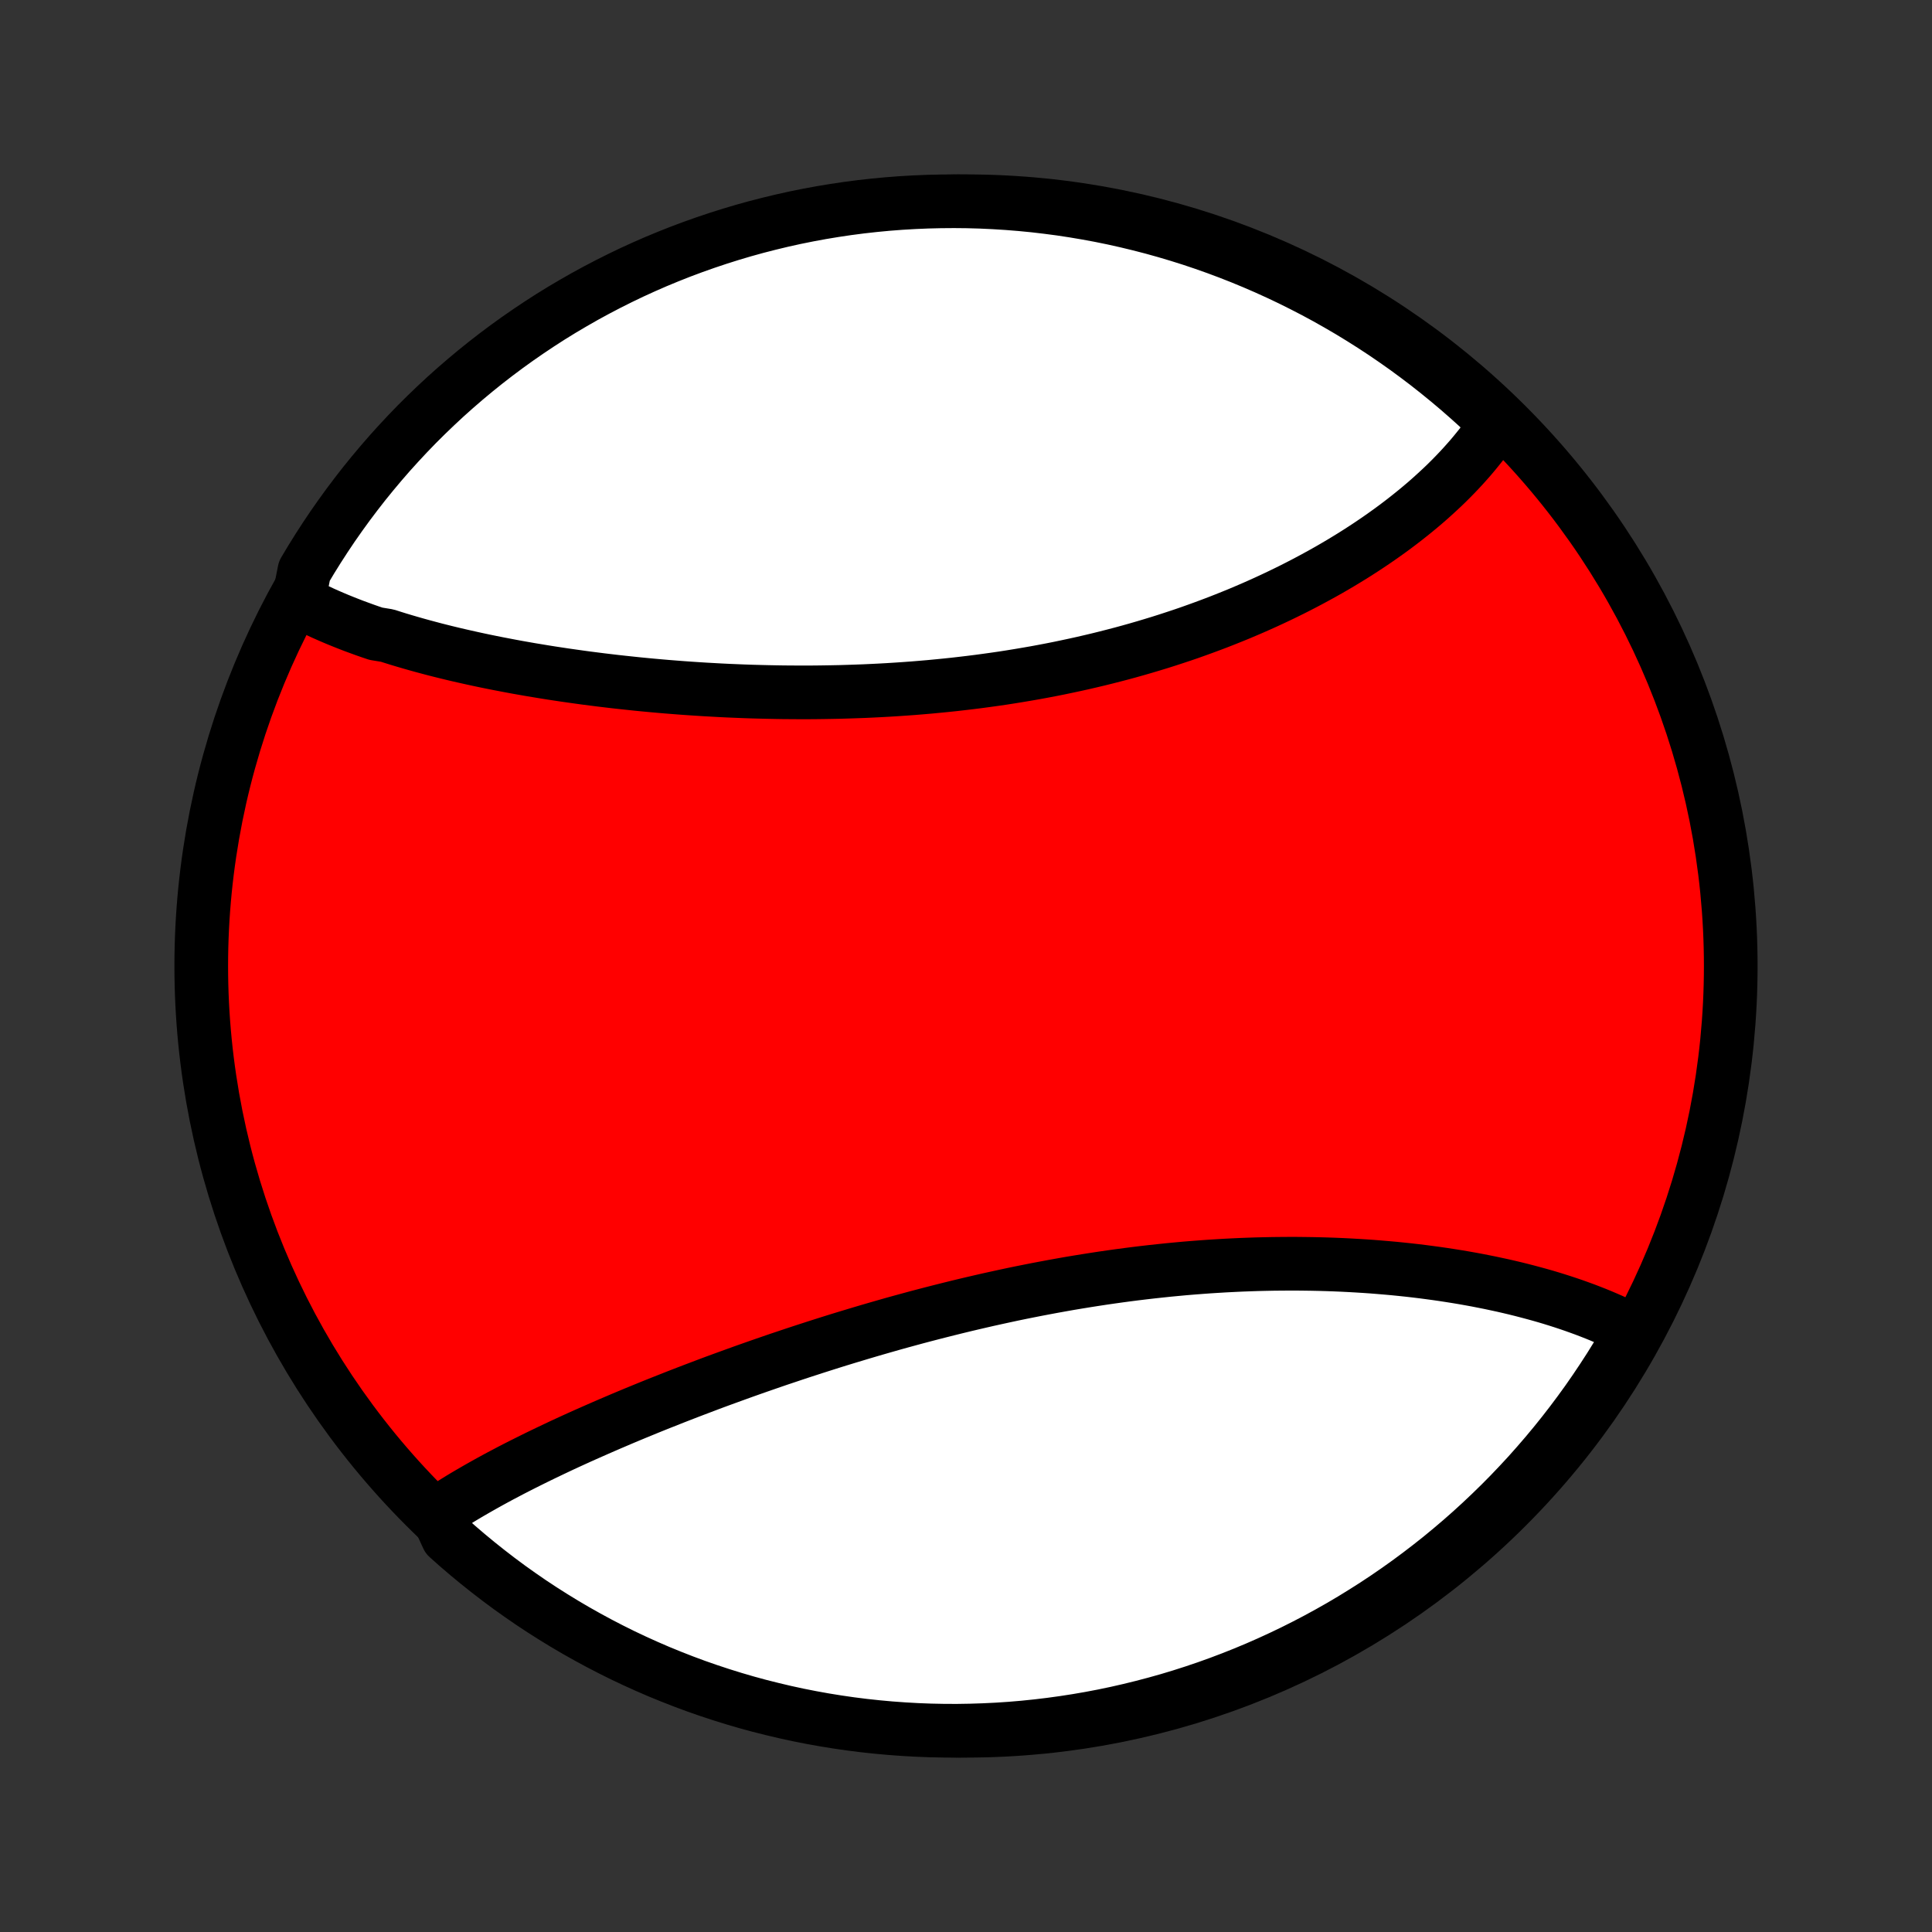 <?xml version="1.0" encoding="utf-8" standalone="no"?>
<!DOCTYPE svg PUBLIC "-//W3C//DTD SVG 1.1//EN"
  "http://www.w3.org/Graphics/SVG/1.1/DTD/svg11.dtd">
<!-- Created with matplotlib (http://matplotlib.org/) -->
<svg height="72pt" version="1.1" viewBox="0 0 72 72" width="72pt" xmlns="http://www.w3.org/2000/svg" xmlns:xlink="http://www.w3.org/1999/xlink">
 <rect x="0" y="0" width="72" height="72" fill="#333333" stroke="none"/>
 <defs>
  <style type="text/css">
*{stroke-linecap:butt;stroke-linejoin:round;}
  </style>
 </defs>
 <g id="figure_1">
  <g id="patch_1">
   <path d="
M0 72
L72 72
L72 0
L0 0
z
" style="fill:none;"/>
  </g>
  <g id="axes_1">
   <g id="PatchCollection_1">
    <defs>
     <path d="
M36 -7.5
C43.558 -7.5 50.808 -10.503 56.153 -15.848
C61.497 -21.192 64.5 -28.442 64.5 -36
C64.5 -43.558 61.497 -50.808 56.153 -56.153
C50.808 -61.497 43.558 -64.5 36 -64.5
C28.442 -64.5 21.192 -61.497 15.848 -56.153
C10.503 -50.808 7.5 -43.558 7.5 -36
C7.5 -28.442 10.503 -21.192 15.848 -15.848
C21.192 -10.503 28.442 -7.5 36 -7.5
z
" id="C0_0_a811fe30f3"/>
     <path d="
M11.121 -49.604
L11.298 -49.511
L11.477 -49.419
L11.658 -49.329
L11.842 -49.241
L12.028 -49.154
L12.217 -49.07
L12.408 -48.987
L12.601 -48.906
L12.796 -48.827
L12.993 -48.749
L13.192 -48.672
L13.394 -48.598
L13.597 -48.524
L13.803 -48.452
L14.01 -48.382
L14.431 -48.313
L14.644 -48.245
L14.859 -48.178
L15.076 -48.113
L15.295 -48.049
L15.516 -47.986
L15.739 -47.924
L15.963 -47.864
L16.189 -47.804
L16.417 -47.746
L16.647 -47.689
L16.878 -47.633
L17.112 -47.578
L17.346 -47.525
L17.583 -47.472
L17.822 -47.42
L18.062 -47.369
L18.303 -47.32
L18.547 -47.271
L18.792 -47.224
L19.038 -47.177
L19.287 -47.131
L19.537 -47.087
L19.788 -47.043
L20.042 -47.001
L20.296 -46.959
L20.553 -46.918
L20.811 -46.879
L21.07 -46.84
L21.331 -46.803
L21.594 -46.766
L21.858 -46.73
L22.124 -46.696
L22.391 -46.662
L22.659 -46.63
L22.929 -46.598
L23.201 -46.568
L23.474 -46.539
L23.748 -46.51
L24.024 -46.483
L24.301 -46.457
L24.579 -46.432
L24.859 -46.408
L25.14 -46.386
L25.423 -46.364
L25.706 -46.344
L25.991 -46.325
L26.277 -46.307
L26.565 -46.291
L26.853 -46.275
L27.143 -46.261
L27.433 -46.249
L27.725 -46.237
L28.018 -46.227
L28.312 -46.219
L28.607 -46.212
L28.902 -46.206
L29.199 -46.201
L29.497 -46.199
L29.795 -46.197
L30.094 -46.197
L30.394 -46.199
L30.694 -46.203
L30.995 -46.208
L31.297 -46.214
L31.599 -46.223
L31.902 -46.233
L32.205 -46.244
L32.509 -46.258
L32.812 -46.273
L33.117 -46.29
L33.421 -46.309
L33.726 -46.33
L34.031 -46.352
L34.335 -46.377
L34.64 -46.403
L34.945 -46.432
L35.25 -46.462
L35.554 -46.494
L35.859 -46.529
L36.163 -46.565
L36.466 -46.603
L36.77 -46.644
L37.072 -46.686
L37.375 -46.73
L37.676 -46.777
L37.977 -46.826
L38.278 -46.877
L38.578 -46.929
L38.876 -46.984
L39.174 -47.041
L39.471 -47.1
L39.767 -47.162
L40.062 -47.225
L40.356 -47.29
L40.648 -47.358
L40.939 -47.427
L41.229 -47.499
L41.518 -47.573
L41.805 -47.648
L42.091 -47.726
L42.375 -47.806
L42.658 -47.888
L42.939 -47.972
L43.218 -48.057
L43.496 -48.145
L43.772 -48.235
L44.046 -48.326
L44.318 -48.419
L44.588 -48.515
L44.856 -48.612
L45.123 -48.711
L45.387 -48.811
L45.649 -48.914
L45.909 -49.018
L46.167 -49.123
L46.422 -49.231
L46.676 -49.34
L46.927 -49.451
L47.176 -49.563
L47.422 -49.677
L47.666 -49.792
L47.908 -49.909
L48.147 -50.027
L48.384 -50.147
L48.618 -50.268
L48.85 -50.391
L49.079 -50.515
L49.306 -50.64
L49.53 -50.766
L49.751 -50.894
L49.97 -51.023
L50.186 -51.154
L50.4 -51.285
L50.61 -51.418
L50.818 -51.552
L51.023 -51.687
L51.226 -51.824
L51.425 -51.961
L51.622 -52.1
L51.816 -52.239
L52.007 -52.38
L52.195 -52.522
L52.38 -52.665
L52.562 -52.809
L52.742 -52.954
L52.918 -53.1
L53.092 -53.247
L53.262 -53.395
L53.429 -53.545
L53.593 -53.695
L53.755 -53.846
L53.913 -53.998
L54.068 -54.152
L54.219 -54.306
L54.368 -54.462
L54.513 -54.618
L54.655 -54.776
L54.794 -54.934
L54.929 -55.094
L55.061 -55.255
L55.19 -55.416
L55.315 -55.579
L55.436 -55.743
L55.554 -55.909
L55.669 -56.075
L55.78 -56.243
L55.473 -56.411
L55.107 -56.81
L54.735 -57.146
L54.357 -57.477
L53.974 -57.8
L53.585 -58.117
L53.191 -58.428
L52.792 -58.731
L52.388 -59.028
L51.978 -59.317
L51.564 -59.6
L51.145 -59.875
L50.721 -60.143
L50.293 -60.404
L49.86 -60.657
L49.424 -60.903
L48.983 -61.141
L48.538 -61.371
L48.09 -61.594
L47.637 -61.809
L47.181 -62.016
L46.722 -62.215
L46.26 -62.406
L45.794 -62.589
L45.326 -62.764
L44.854 -62.931
L44.38 -63.09
L43.903 -63.24
L43.424 -63.382
L42.943 -63.516
L42.459 -63.641
L41.974 -63.758
L41.487 -63.867
L40.998 -63.967
L40.507 -64.058
L40.016 -64.141
L39.523 -64.216
L39.028 -64.281
L38.533 -64.339
L38.038 -64.387
L37.541 -64.427
L37.044 -64.458
L36.547 -64.481
L36.05 -64.495
L35.552 -64.5
L35.055 -64.496
L34.558 -64.484
L34.061 -64.463
L33.566 -64.434
L33.07 -64.396
L32.576 -64.349
L32.083 -64.294
L31.591 -64.23
L31.1 -64.157
L30.611 -64.076
L30.123 -63.986
L29.637 -63.888
L29.153 -63.781
L28.672 -63.665
L28.192 -63.542
L27.715 -63.41
L27.24 -63.269
L26.768 -63.12
L26.299 -62.963
L25.833 -62.798
L25.37 -62.625
L24.91 -62.443
L24.453 -62.254
L24 -62.056
L23.551 -61.851
L23.105 -61.637
L22.664 -61.416
L22.226 -61.187
L21.793 -60.951
L21.364 -60.706
L20.939 -60.455
L20.519 -60.196
L20.104 -59.929
L19.694 -59.655
L19.288 -59.374
L18.888 -59.086
L18.493 -58.791
L18.103 -58.489
L17.719 -58.18
L17.34 -57.864
L16.967 -57.542
L16.599 -57.213
L16.238 -56.877
L15.883 -56.536
L15.533 -56.188
L15.19 -55.833
L14.854 -55.473
L14.523 -55.107
L14.2 -54.735
L13.883 -54.357
L13.572 -53.974
L13.269 -53.585
L12.972 -53.191
L12.683 -52.792
L12.4 -52.388
L12.125 -51.978
L11.857 -51.564
L11.596 -51.145
L11.343 -50.721
z
" id="C0_1_2a904d5744"/>
     <path d="
M16.28 -15.591
L16.449 -15.703
L16.62 -15.815
L16.794 -15.925
L16.97 -16.035
L17.148 -16.145
L17.329 -16.254
L17.512 -16.362
L17.697 -16.469
L17.884 -16.576
L18.074 -16.683
L18.265 -16.789
L18.459 -16.895
L18.654 -17
L18.852 -17.104
L19.051 -17.209
L19.253 -17.313
L19.456 -17.416
L19.662 -17.519
L19.869 -17.622
L20.078 -17.725
L20.289 -17.827
L20.502 -17.929
L20.717 -18.031
L20.933 -18.133
L21.151 -18.234
L21.372 -18.335
L21.594 -18.436
L21.817 -18.536
L22.043 -18.636
L22.27 -18.736
L22.499 -18.836
L22.73 -18.936
L22.962 -19.035
L23.196 -19.135
L23.432 -19.234
L23.67 -19.333
L23.909 -19.431
L24.15 -19.53
L24.392 -19.628
L24.637 -19.726
L24.883 -19.823
L25.13 -19.921
L25.379 -20.018
L25.63 -20.115
L25.883 -20.212
L26.137 -20.308
L26.392 -20.405
L26.649 -20.501
L26.908 -20.596
L27.169 -20.691
L27.431 -20.786
L27.694 -20.881
L27.959 -20.975
L28.226 -21.069
L28.494 -21.162
L28.763 -21.255
L29.034 -21.348
L29.307 -21.439
L29.581 -21.531
L29.856 -21.622
L30.133 -21.712
L30.411 -21.802
L30.69 -21.891
L30.971 -21.98
L31.253 -22.068
L31.537 -22.155
L31.822 -22.241
L32.108 -22.327
L32.395 -22.412
L32.683 -22.496
L32.973 -22.579
L33.263 -22.662
L33.555 -22.743
L33.848 -22.823
L34.142 -22.903
L34.437 -22.981
L34.733 -23.058
L35.03 -23.134
L35.328 -23.209
L35.626 -23.283
L35.926 -23.356
L36.226 -23.427
L36.527 -23.497
L36.828 -23.566
L37.131 -23.633
L37.434 -23.699
L37.737 -23.764
L38.041 -23.827
L38.346 -23.888
L38.65 -23.948
L38.956 -24.006
L39.261 -24.063
L39.567 -24.118
L39.873 -24.172
L40.179 -24.223
L40.486 -24.273
L40.792 -24.321
L41.099 -24.368
L41.405 -24.412
L41.711 -24.455
L42.017 -24.496
L42.323 -24.535
L42.629 -24.572
L42.934 -24.607
L43.239 -24.64
L43.544 -24.672
L43.848 -24.701
L44.151 -24.729
L44.454 -24.754
L44.756 -24.777
L45.058 -24.799
L45.359 -24.818
L45.659 -24.836
L45.958 -24.851
L46.256 -24.865
L46.553 -24.876
L46.849 -24.886
L47.145 -24.893
L47.439 -24.899
L47.731 -24.902
L48.023 -24.904
L48.313 -24.904
L48.602 -24.901
L48.89 -24.897
L49.176 -24.891
L49.461 -24.883
L49.744 -24.873
L50.026 -24.861
L50.306 -24.847
L50.585 -24.831
L50.861 -24.814
L51.137 -24.795
L51.41 -24.773
L51.682 -24.75
L51.952 -24.726
L52.219 -24.699
L52.486 -24.671
L52.75 -24.641
L53.012 -24.609
L53.272 -24.575
L53.531 -24.54
L53.787 -24.503
L54.041 -24.464
L54.293 -24.424
L54.543 -24.382
L54.791 -24.338
L55.037 -24.293
L55.281 -24.245
L55.522 -24.197
L55.761 -24.146
L55.998 -24.095
L56.233 -24.041
L56.465 -23.986
L56.695 -23.929
L56.923 -23.87
L57.148 -23.81
L57.371 -23.749
L57.592 -23.686
L57.81 -23.621
L58.026 -23.554
L58.239 -23.486
L58.45 -23.416
L58.658 -23.345
L58.864 -23.271
L59.067 -23.197
L59.268 -23.12
L59.467 -23.042
L59.662 -22.962
L59.855 -22.88
L60.046 -22.797
L60.233 -22.711
L60.419 -22.624
L60.601 -22.535
L60.781 -22.445
L60.763 -22.352
L60.513 -21.892
L60.255 -21.462
L59.991 -21.036
L59.718 -20.615
L59.439 -20.199
L59.153 -19.787
L58.859 -19.381
L58.558 -18.979
L58.251 -18.583
L57.937 -18.192
L57.616 -17.806
L57.288 -17.426
L56.955 -17.051
L56.614 -16.683
L56.268 -16.32
L55.915 -15.963
L55.556 -15.613
L55.191 -15.268
L54.821 -14.93
L54.444 -14.598
L54.062 -14.273
L53.675 -13.954
L53.282 -13.643
L52.884 -13.338
L52.48 -13.039
L52.072 -12.748
L51.659 -12.464
L51.241 -12.187
L50.818 -11.918
L50.391 -11.655
L49.96 -11.4
L49.524 -11.153
L49.084 -10.913
L48.64 -10.681
L48.192 -10.456
L47.741 -10.24
L47.286 -10.031
L46.828 -9.83
L46.366 -9.637
L45.901 -9.452
L45.433 -9.275
L44.962 -9.106
L44.489 -8.946
L44.012 -8.793
L43.534 -8.649
L43.053 -8.514
L42.57 -8.387
L42.085 -8.268
L41.598 -8.157
L41.11 -8.055
L40.62 -7.962
L40.128 -7.877
L39.635 -7.801
L39.141 -7.733
L38.647 -7.674
L38.151 -7.623
L37.655 -7.581
L37.158 -7.548
L36.661 -7.524
L36.163 -7.508
L35.666 -7.5
L35.169 -7.502
L34.672 -7.512
L34.175 -7.531
L33.679 -7.559
L33.183 -7.595
L32.689 -7.64
L32.195 -7.693
L31.703 -7.755
L31.212 -7.826
L30.722 -7.905
L30.234 -7.993
L29.748 -8.089
L29.264 -8.194
L28.782 -8.308
L28.301 -8.429
L27.824 -8.559
L27.348 -8.698
L26.876 -8.845
L26.406 -9
L25.939 -9.163
L25.475 -9.335
L25.015 -9.515
L24.557 -9.702
L24.104 -9.898
L23.653 -10.102
L23.207 -10.313
L22.764 -10.533
L22.326 -10.76
L21.892 -10.995
L21.462 -11.237
L21.036 -11.487
L20.615 -11.745
L20.199 -12.009
L19.787 -12.281
L19.381 -12.561
L18.979 -12.847
L18.583 -13.141
L18.192 -13.442
L17.806 -13.749
L17.426 -14.063
L17.051 -14.384
L16.683 -14.711
z
" id="C0_2_01393cee8d"/>
    </defs>
    <g clip-path="url(#p1bffca34e9)">
     <use style="fill:#ff0000;stroke:#000000;stroke-width:2.0;" x="0.0" xlink:href="#C0_0_a811fe30f3" y="72.0"/>
    </g>
    <g clip-path="url(#p1bffca34e9)">
     <use style="fill:#ffffff;stroke:#000000;stroke-width:2.0;" x="0.0" xlink:href="#C0_1_2a904d5744" y="72.0"/>
    </g>
    <g clip-path="url(#p1bffca34e9)">
     <use style="fill:#ffffff;stroke:#000000;stroke-width:2.0;" x="0.0" xlink:href="#C0_2_01393cee8d" y="72.0"/>
    </g>
   </g>
  </g>
 </g>
 <defs>
  <clipPath id="p1bffca34e9">
   <rect height="72.0" width="72.0" x="0.0" y="0.0"/>
  </clipPath>
 </defs>
</svg>
